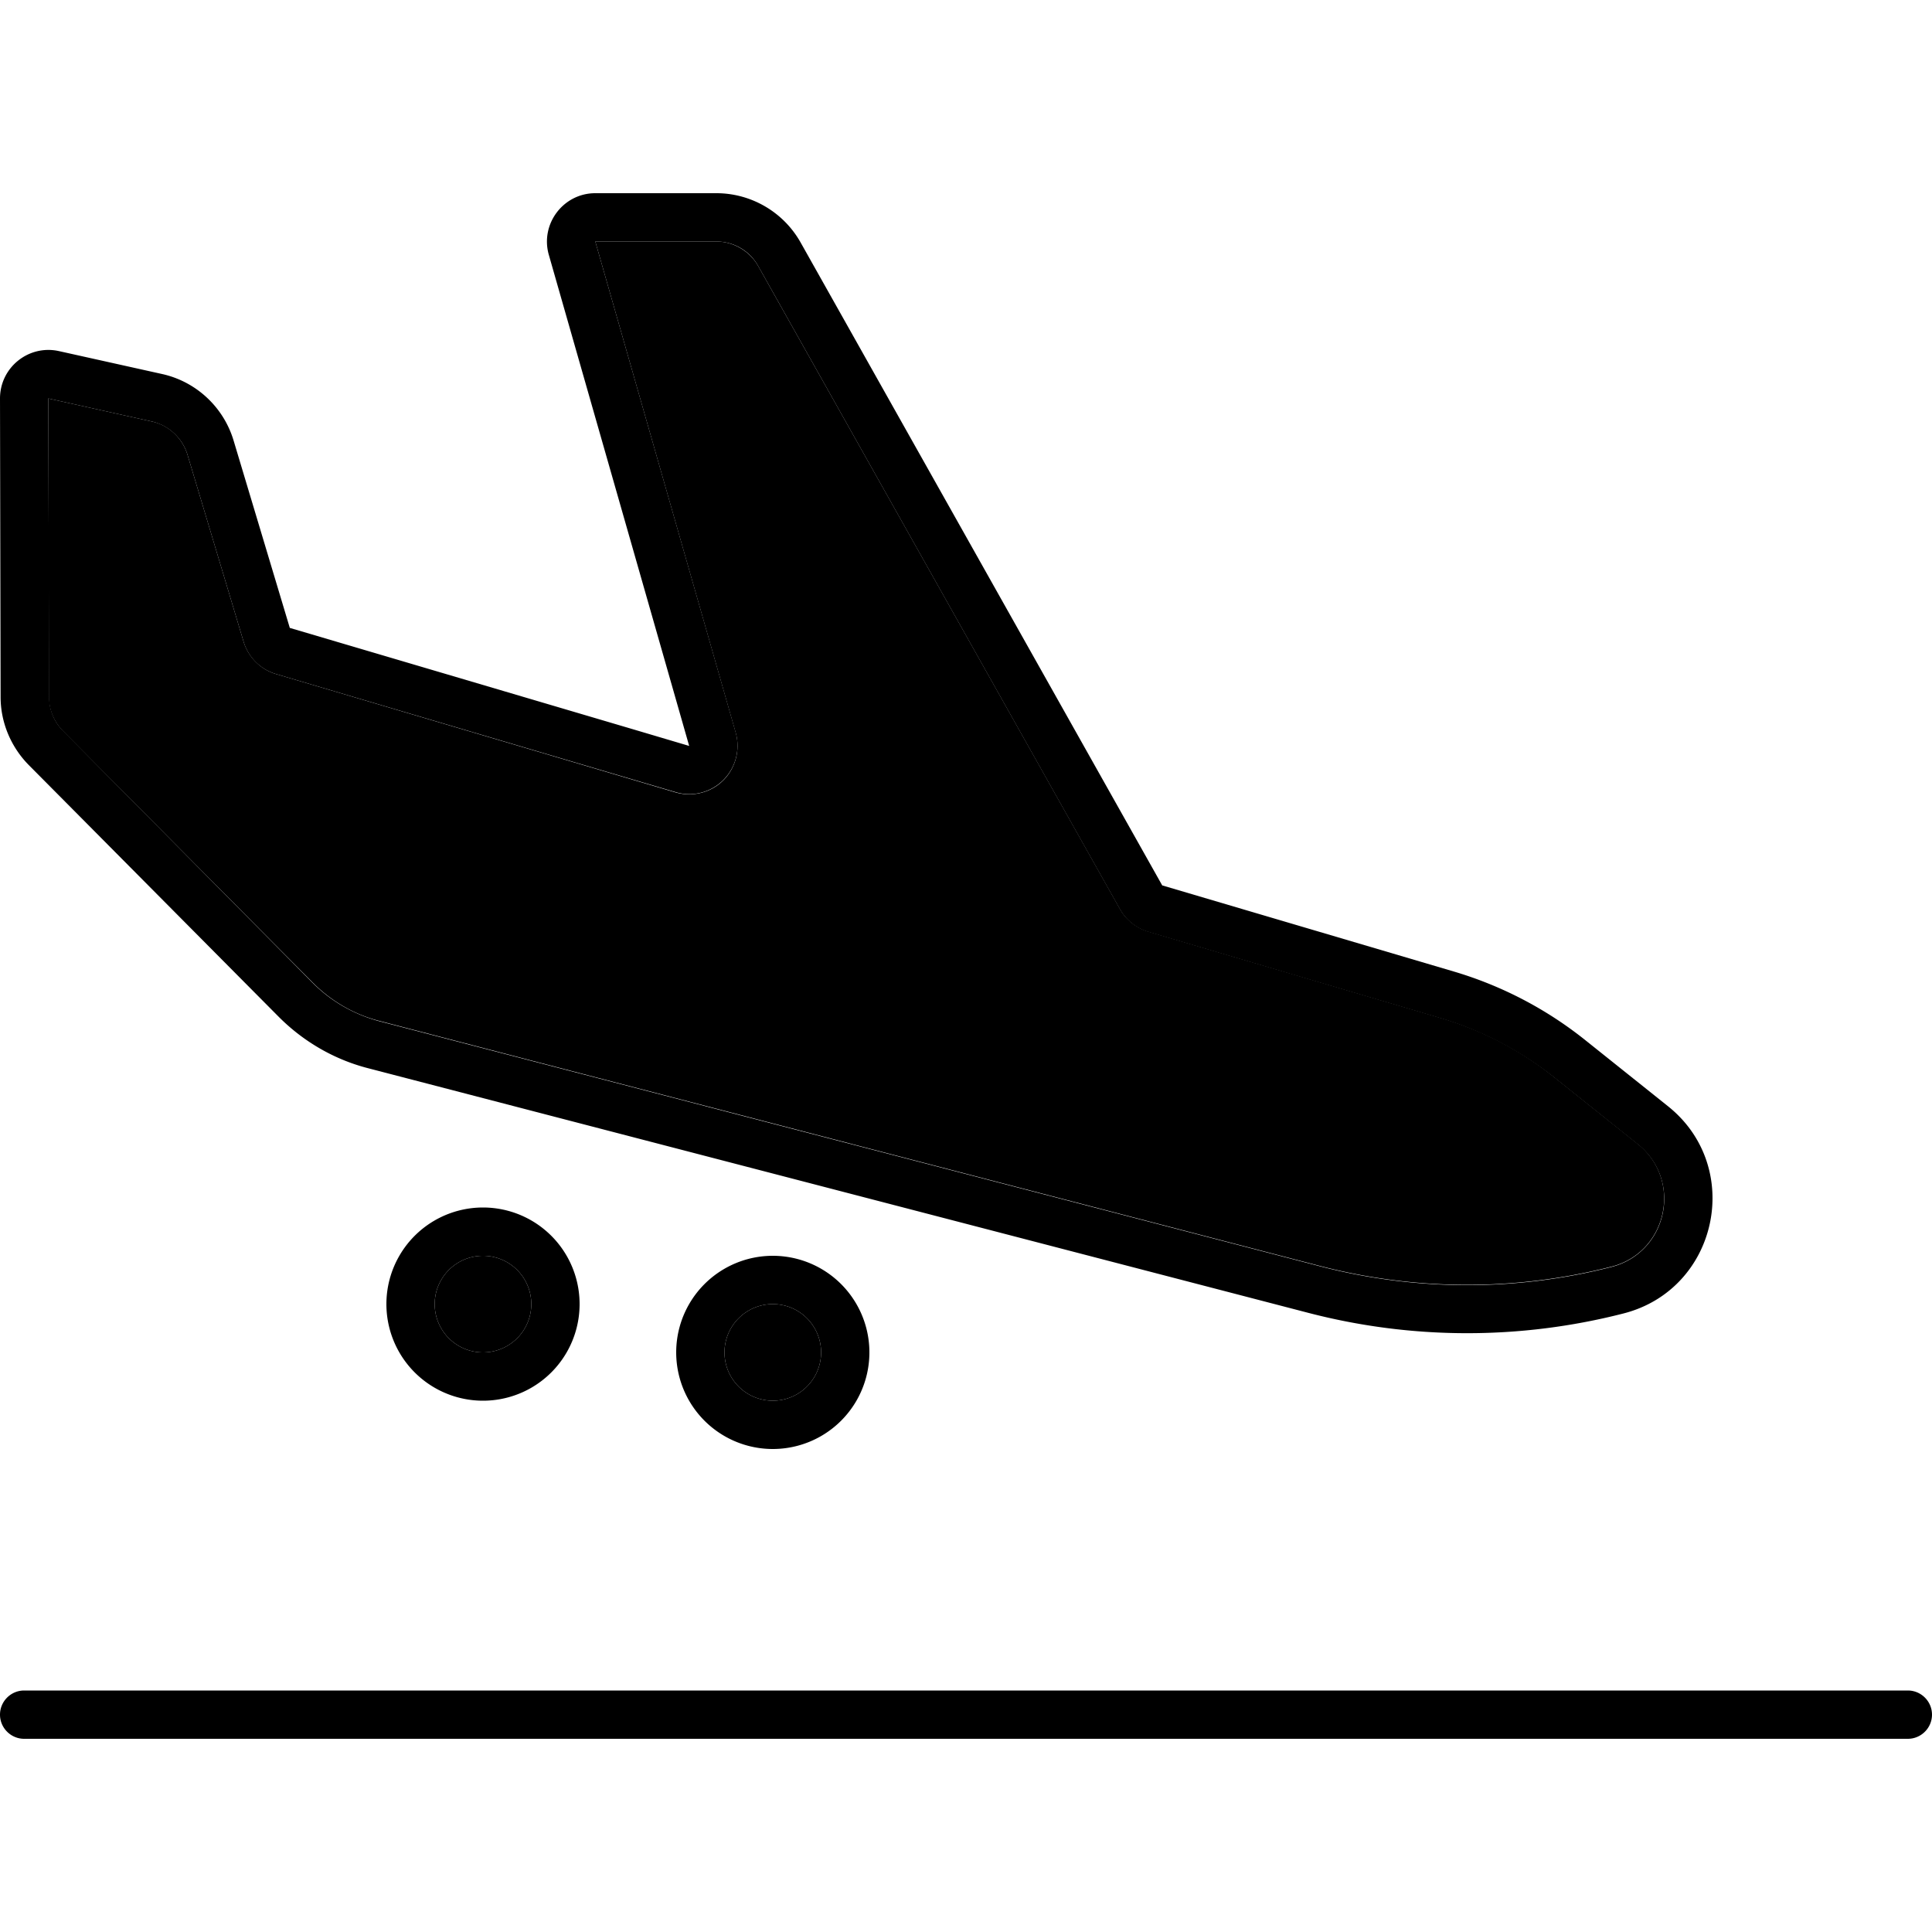 <svg xmlns="http://www.w3.org/2000/svg" width="24" height="24" viewBox="0 0 640 512">
    <path class="pr-icon-duotone-secondary" d="M16 68l.2 98.9c0 4.2 1.7 8.2 4.6 11.2l82.9 83.5c6.1 6.1 13.7 10.5 22 12.6l311.7 81.2c31.6 8.2 64.7 8.3 96.4 .2c18.5-4.7 23.7-28.6 8.8-40.6l-27.4-21.9c-11.3-9.1-24.3-15.9-38.3-20l-96.5-28.5c-4-1.2-7.4-3.9-9.4-7.5L251.2 24.2c-2.8-5-8.2-8.2-13.9-8.2l-40.1 0 46.5 162.7c1.6 5.6 0 11.7-4.1 15.8s-10.2 5.6-15.8 4L91.5 159.3c-5.2-1.5-9.2-5.6-10.8-10.7l-18.6-62c-1.7-5.5-6.2-9.8-11.9-11L16 68zM144 368a16 16 0 1 0 32 0 16 16 0 1 0 -32 0zm96 16a16 16 0 1 0 32 0 16 16 0 1 0 -32 0z"/>
    <path class="pr-icon-duotone-primary" d="M223.8 198.4c5.6 1.7 11.7 .1 15.8-4s5.7-10.1 4.1-15.8L197.2 16l40.1 0c5.8 0 11.1 3.1 13.9 8.2l119.8 213c2 3.6 5.4 6.3 9.4 7.5l96.5 28.5c13.9 4.1 26.9 10.9 38.3 20l27.4 21.9c14.9 12 9.8 35.8-8.8 40.6c-31.6 8.1-64.8 8-96.4-.2L125.7 274.3c-8.3-2.2-15.9-6.5-22-12.6L20.9 178.1c-3-3-4.6-7-4.6-11.2L16 68l34.2 7.6c5.7 1.3 10.2 5.5 11.9 11l18.6 62c1.6 5.2 5.6 9.2 10.8 10.7l132.3 39.1zM0 68l.2 98.9c0 8.4 3.4 16.5 9.3 22.5l82.9 83.5c8.1 8.1 18.2 14 29.3 16.9l311.7 81.1c34.2 8.9 70.1 9 104.4 .2c31.3-8 40-48.4 14.8-68.6l-27.4-21.9c-13-10.4-27.8-18.1-43.7-22.8L385 229.3 265.2 16.3C259.5 6.2 248.8 0 237.3 0L197.2 0c-10.6 0-18.3 10.2-15.4 20.4l41.3 144.5 5.2 18.2-18.2-5.4L96 144 77.4 82C74.1 70.9 65 62.4 53.7 59.9L19.5 52.3C9.5 50.1 0 57.7 0 68zM8 496c-4.4 0-8 3.6-8 8s3.6 8 8 8l624 0c4.4 0 8-3.6 8-8s-3.6-8-8-8L8 496zM160 352a16 16 0 1 1 0 32 16 16 0 1 1 0-32zm0 48a32 32 0 1 0 0-64 32 32 0 1 0 0 64zm80-16a16 16 0 1 1 32 0 16 16 0 1 1 -32 0zm48 0a32 32 0 1 0 -64 0 32 32 0 1 0 64 0z"/>
</svg>